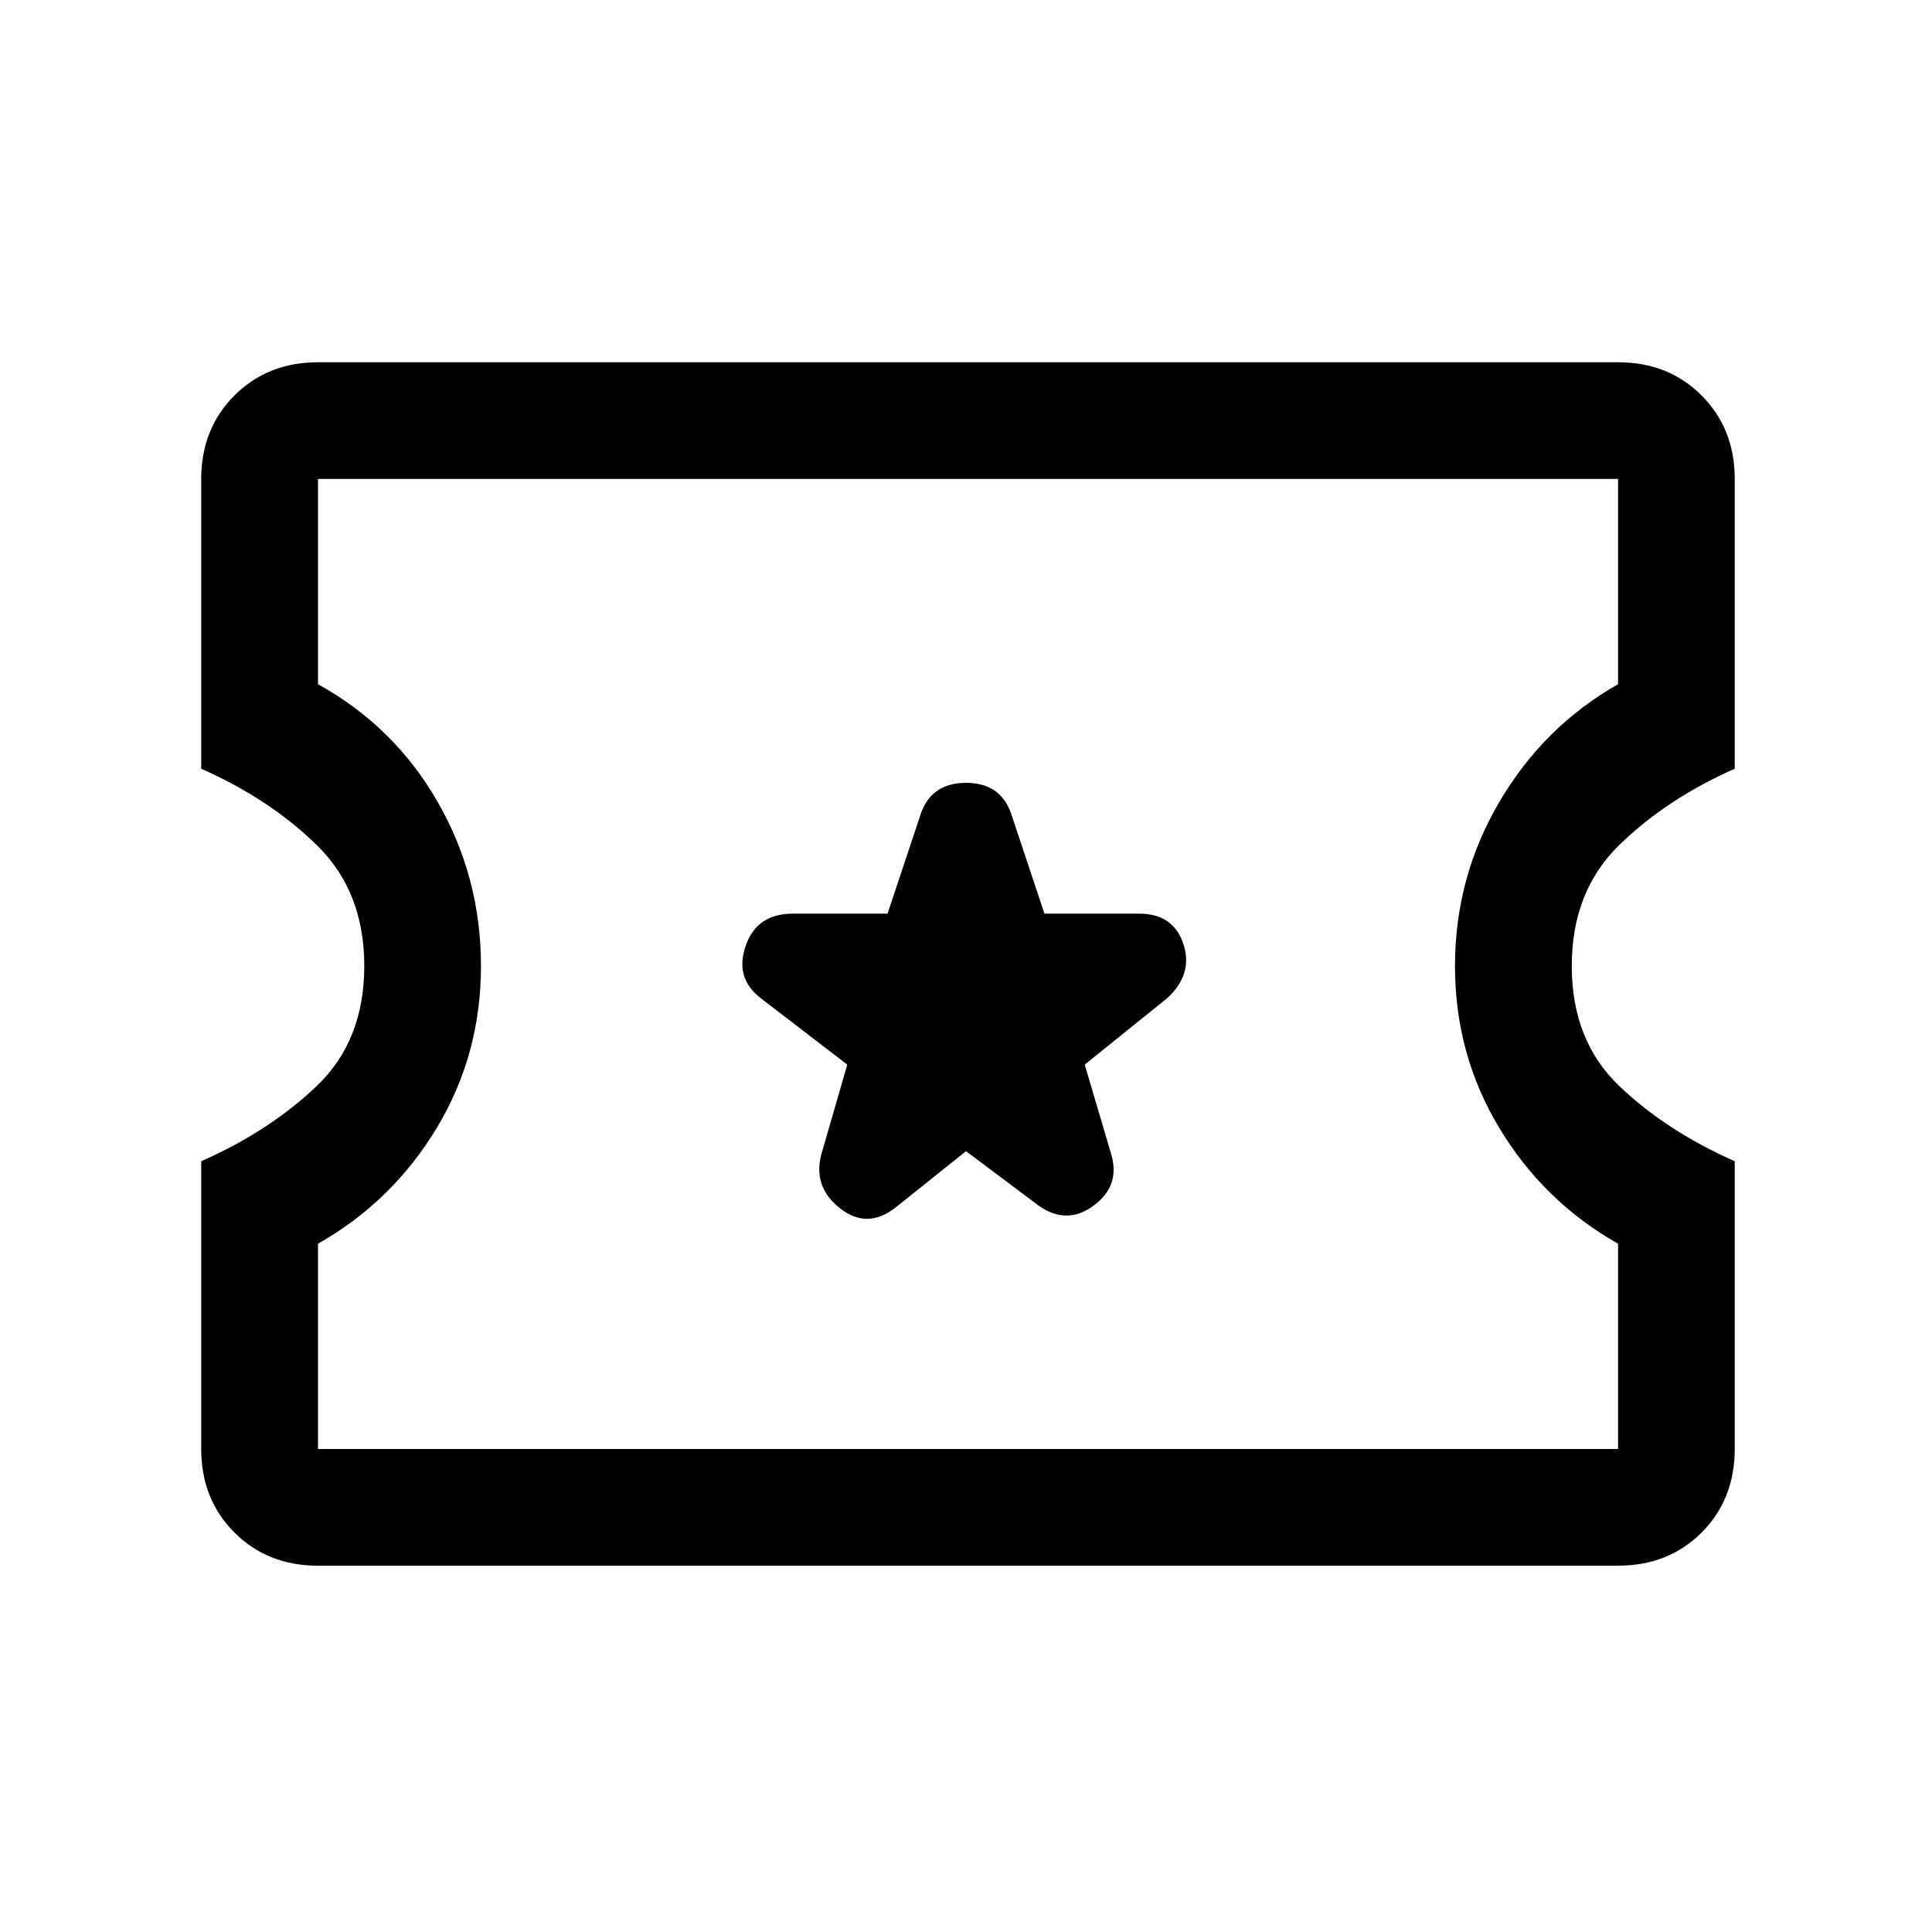 <svg xmlns="http://www.w3.org/2000/svg" height="20" width="20"><path d="M3.292 16.208q-.521 0-.865-.343-.344-.344-.344-.865v-2.979q.709-.313 1.198-.781.49-.469.49-1.24t-.49-1.25q-.489-.479-1.198-.792v-3q0-.52.344-.864t.865-.344H16.75q.521 0 .865.344.343.344.343.864v3q-.708.313-1.198.792-.489.479-.489 1.25t.489 1.24q.49.468 1.198.781V15q0 .521-.343.865-.344.343-.865.343Zm0-1.208H16.75v-2.125q-.771-.437-1.229-1.198-.459-.76-.459-1.677t.459-1.698q.458-.781 1.229-1.219V4.958H3.292v2.125q.791.438 1.239 1.219.448.781.448 1.698 0 .917-.458 1.677-.459.761-1.229 1.198ZM10 11.917l.75.562q.292.209.573 0 .281-.208.177-.541l-.271-.917.854-.688q.271-.25.167-.562-.104-.313-.458-.313h-.98l-.333-1q-.104-.354-.479-.354t-.479.354l-.333 1h-.98q-.375 0-.489.334-.115.333.156.541l.896.688-.271.937q-.083.334.198.552.281.219.573-.01Zm.021-1.938Z"/></svg>